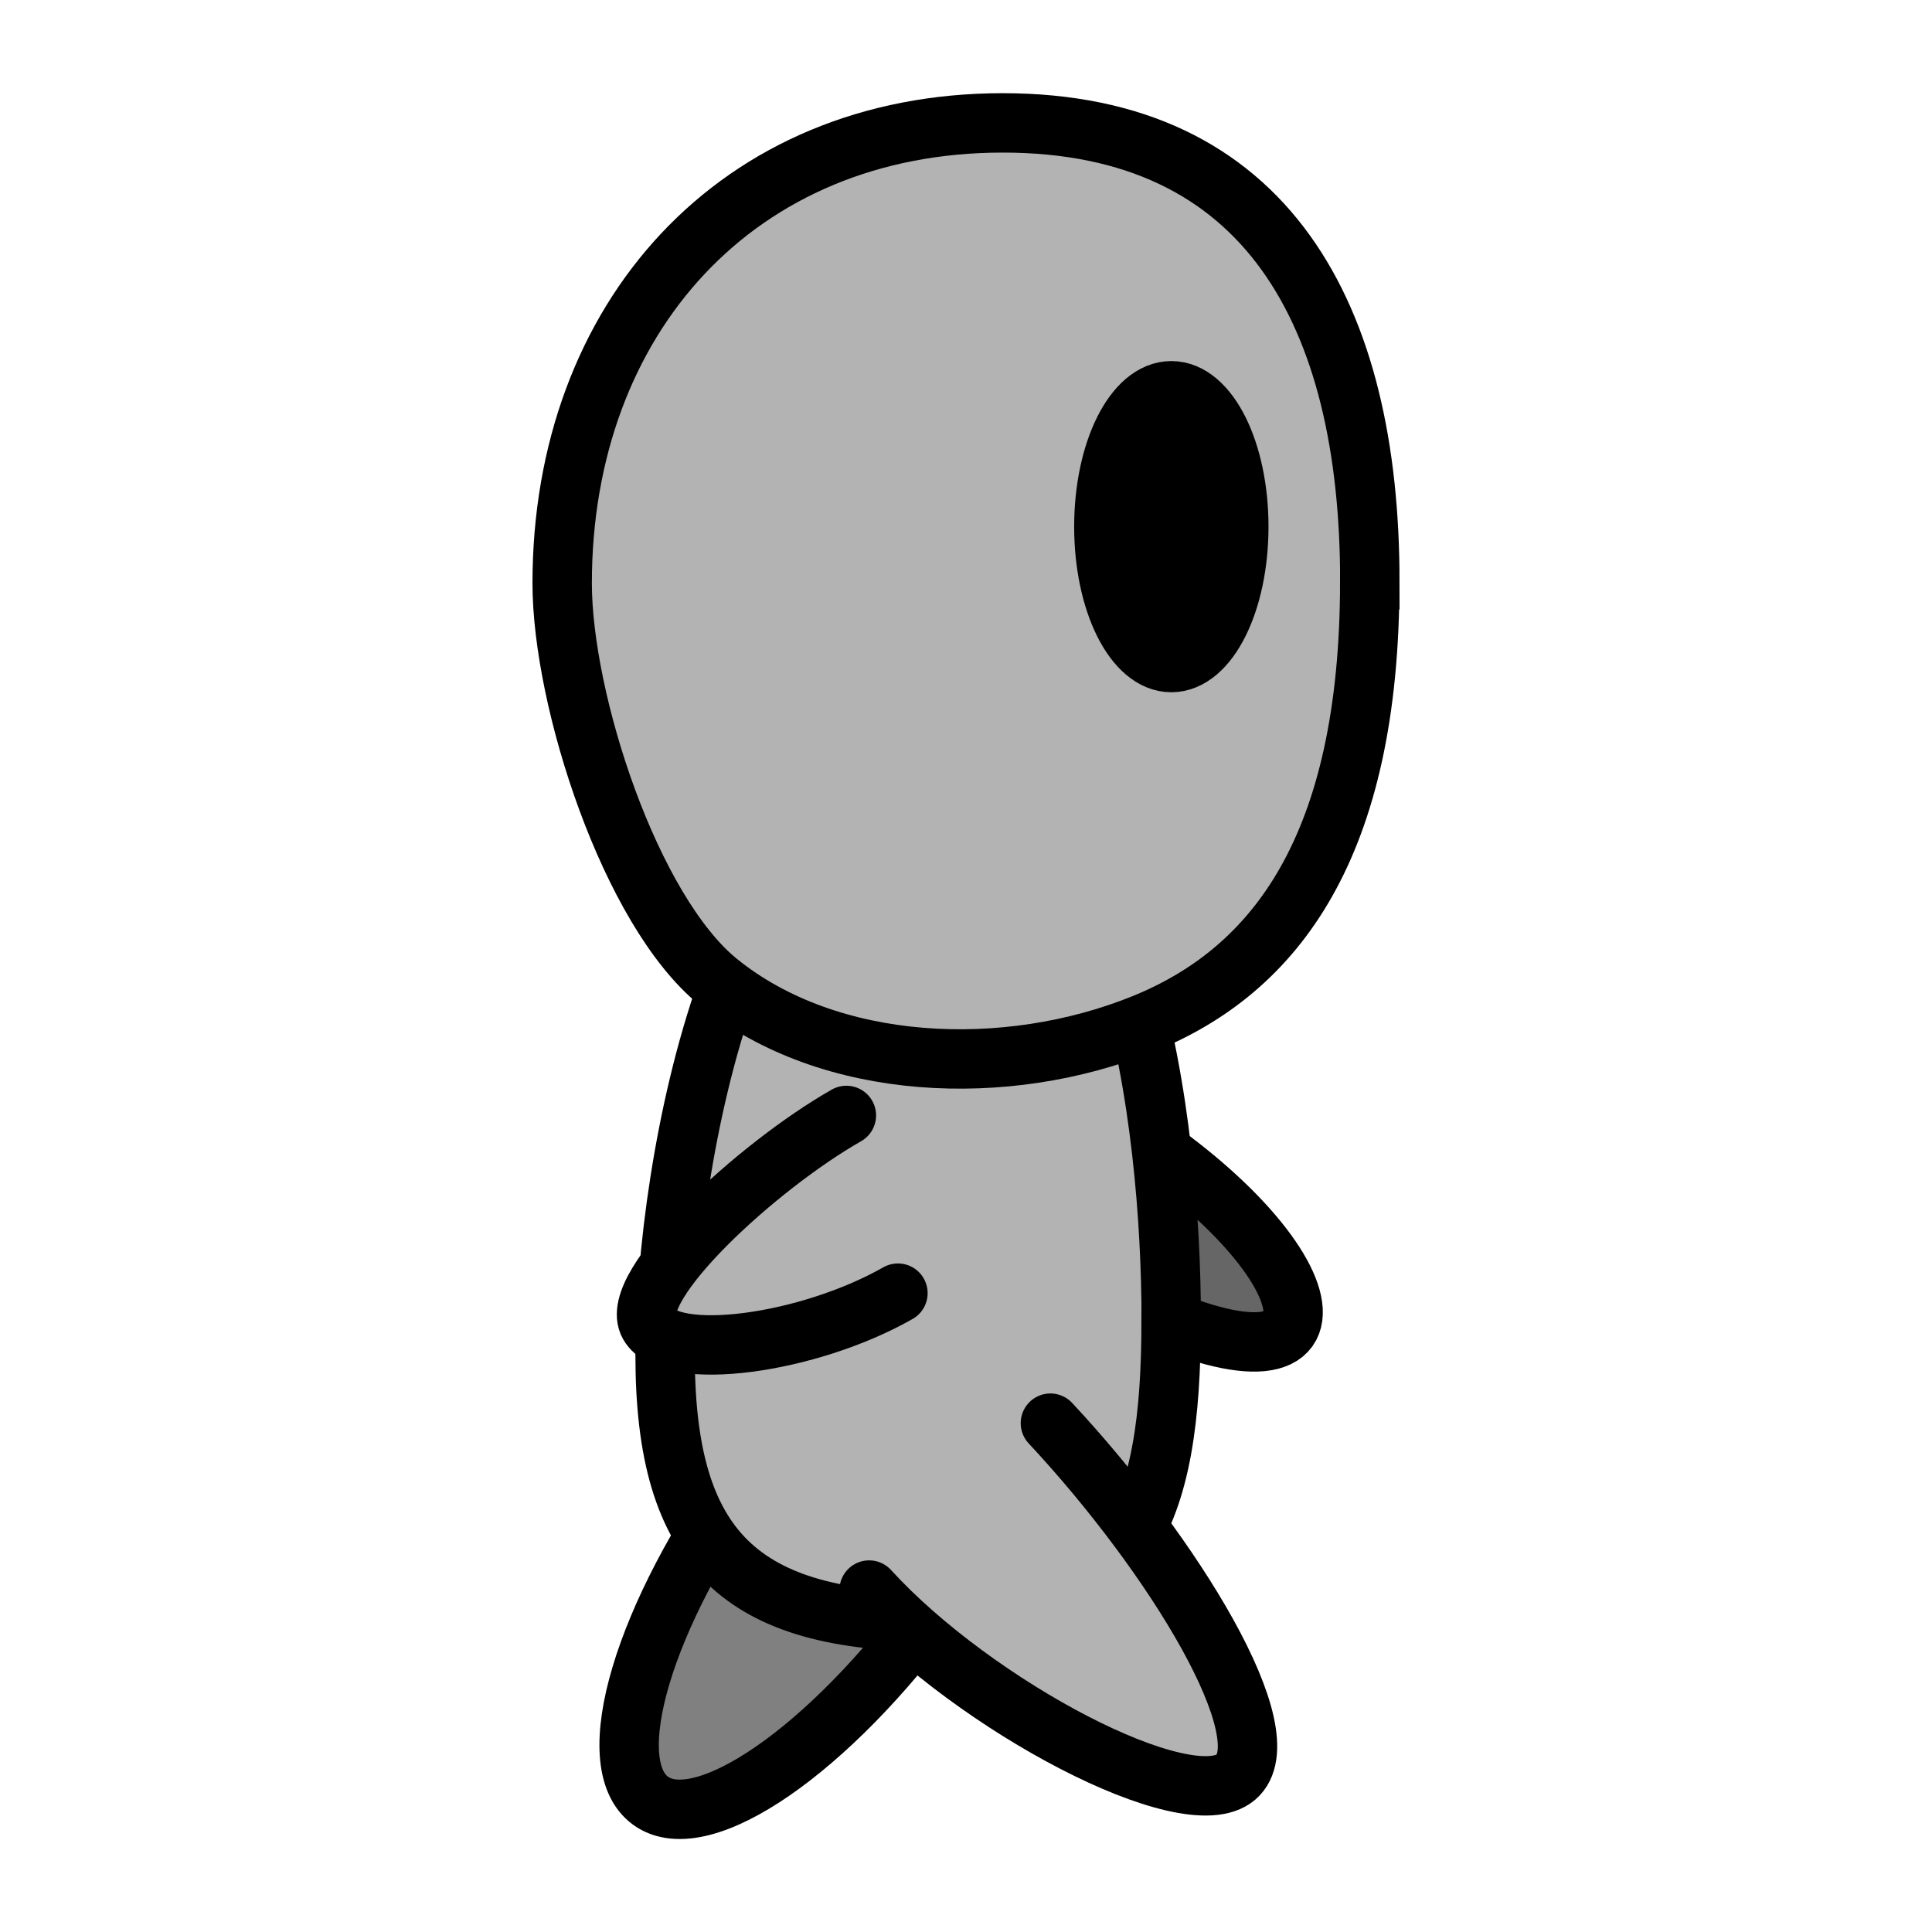 <?xml version="1.0" encoding="UTF-8" standalone="no"?>
<!-- Created with Inkscape (http://www.inkscape.org/) -->

<svg
   xmlns:dc="http://purl.org/dc/elements/1.1/"
   xmlns:cc="http://creativecommons.org/ns#"
   xmlns:rdf="http://www.w3.org/1999/02/22-rdf-syntax-ns#"
   xmlns:svg="http://www.w3.org/2000/svg"
   xmlns="http://www.w3.org/2000/svg"
   xmlns:sodipodi="http://sodipodi.sourceforge.net/DTD/sodipodi-0.dtd"
   xmlns:inkscape="http://www.inkscape.org/namespaces/inkscape"
   width="32.528mm"
   height="32.528mm"
   viewBox="0 0 32.528 32.528"
   version="1.1"
   id="svg8"
   inkscape:version="0.92.3 (5aff6ba, 2018-11-25)"
   sodipodi:docname="character_walking_2.svg">
  <defs
     id="defs2" />
  <sodipodi:namedview
     id="base"
     pagecolor="#ffffff"
     bordercolor="#666666"
     borderopacity="1.0"
     inkscape:pageopacity="0.0"
     inkscape:pageshadow="2"
     inkscape:zoom="2.0000001"
     inkscape:cx="54.984854"
     inkscape:cy="72.090928"
     inkscape:document-units="mm"
     inkscape:current-layer="layer1"
     showgrid="false"
     fit-margin-top="1"
     fit-margin-left="1"
     fit-margin-right="1"
     fit-margin-bottom="1"
     inkscape:window-width="1366"
     inkscape:window-height="704"
     inkscape:window-x="0"
     inkscape:window-y="27"
     inkscape:window-maximized="1" />
  <g
     inkscape:label="Camada 1"
     inkscape:groupmode="layer"
     id="layer1"
     transform="translate(-25.027,-43.665)">
    <g
       id="g829"
       transform="translate(7.965,0.568)">
      <path
         inkscape:transform-center-y="1.2094758"
         inkscape:transform-center-x="0.52118623"
         style="fill:#808080;fill-opacity:1;stroke:#000000;stroke-width:1;stroke-miterlimit:4;stroke-dasharray:none;stroke-opacity:1"
         d="m 32.817,70.103 c -1.787,2.458 -3.937,3.941 -4.802,3.312 -0.866,-0.629 -0.119,-3.132 1.667,-5.591"
         id="path843"
         inkscape:connector-curvature="0"
         sodipodi:nodetypes="csc" />
      <path
         sodipodi:nodetypes="cc"
         inkscape:connector-curvature="0"
         id="path818"
         d="m 36.345,62.302 c 3.33,2.286 3.6,4.827 -0.921,2.408"
         style="fill:#666666;stroke:#000000;stroke-width:1;stroke-linecap:butt;stroke-linejoin:miter;stroke-miterlimit:4;stroke-dasharray:none;stroke-opacity:1" />
      <path
         sodipodi:nodetypes="sssss"
         inkscape:connector-curvature="0"
         id="path830"
         d="m 36.78,65.318 c 0,3.284 -0.678,5.087 -3.962,5.087 -3.284,0 -4.558,-1.207 -4.558,-4.492 0,-3.284 1.253,-9.855 4.538,-9.855 3.284,0 3.983,5.975 3.983,9.26 z"
         style="fill:#b3b3b3;fill-opacity:1;stroke:#000000;stroke-width:1;stroke-miterlimit:4;stroke-dasharray:none;stroke-opacity:1" />
      <path
         inkscape:transform-center-y="0.49549712"
         inkscape:transform-center-x="1.8816961"
         sodipodi:nodetypes="ccc"
         inkscape:connector-curvature="0"
         id="path845"
         d="m 32.18,64.869 c -1.508,0.858 -3.824,1.175 -4.192,0.529 -0.368,-0.646 1.816,-2.663 3.324,-3.521"
         style="fill:#b3b3b3;fill-opacity:1;stroke:#000000;stroke-width:1;stroke-linecap:round;stroke-miterlimit:4;stroke-dasharray:none;stroke-opacity:1" />
      <path
         sodipodi:nodetypes="ssssss"
         inkscape:connector-curvature="0"
         id="path828"
         d="m 40.124,52.883 c 0,4.465 -1.582,6.548 -3.809,7.45 -2.309,0.935 -5.291,0.811 -7.16,-0.703 -1.481,-1.2 -2.628,-4.739 -2.628,-6.713 0,-4.465 2.952,-7.751 7.417,-7.751 4.465,0 6.181,3.252 6.181,7.717 z"
         style="fill:#b3b3b3;fill-opacity:1;stroke:#000000;stroke-width:1;stroke-miterlimit:4;stroke-dasharray:none;stroke-opacity:1" />
      <path
         inkscape:transform-center-y="1.1214133"
         inkscape:transform-center-x="-1.1666626"
         sodipodi:nodetypes="csc"
         inkscape:connector-curvature="0"
         id="path832"
         d="m 34.747,67.058 c 2.073,2.222 3.936,5.262 3.124,5.959 -0.812,0.697 -4.398,-1.199 -6.176,-3.149"
         style="fill:#b3b3b3;fill-opacity:1;stroke:#000000;stroke-width:1;stroke-linecap:round;stroke-miterlimit:4;stroke-dasharray:none;stroke-opacity:1" />
      <ellipse
         ry="2.288"
         rx="1.136"
         cy="51.964"
         cx="36.783"
         id="path840"
         style="fill:#000000;fill-opacity:1;stroke:#000000;stroke-width:1;stroke-miterlimit:4;stroke-dasharray:none;stroke-opacity:1" />
    </g>
  </g>
</svg>
